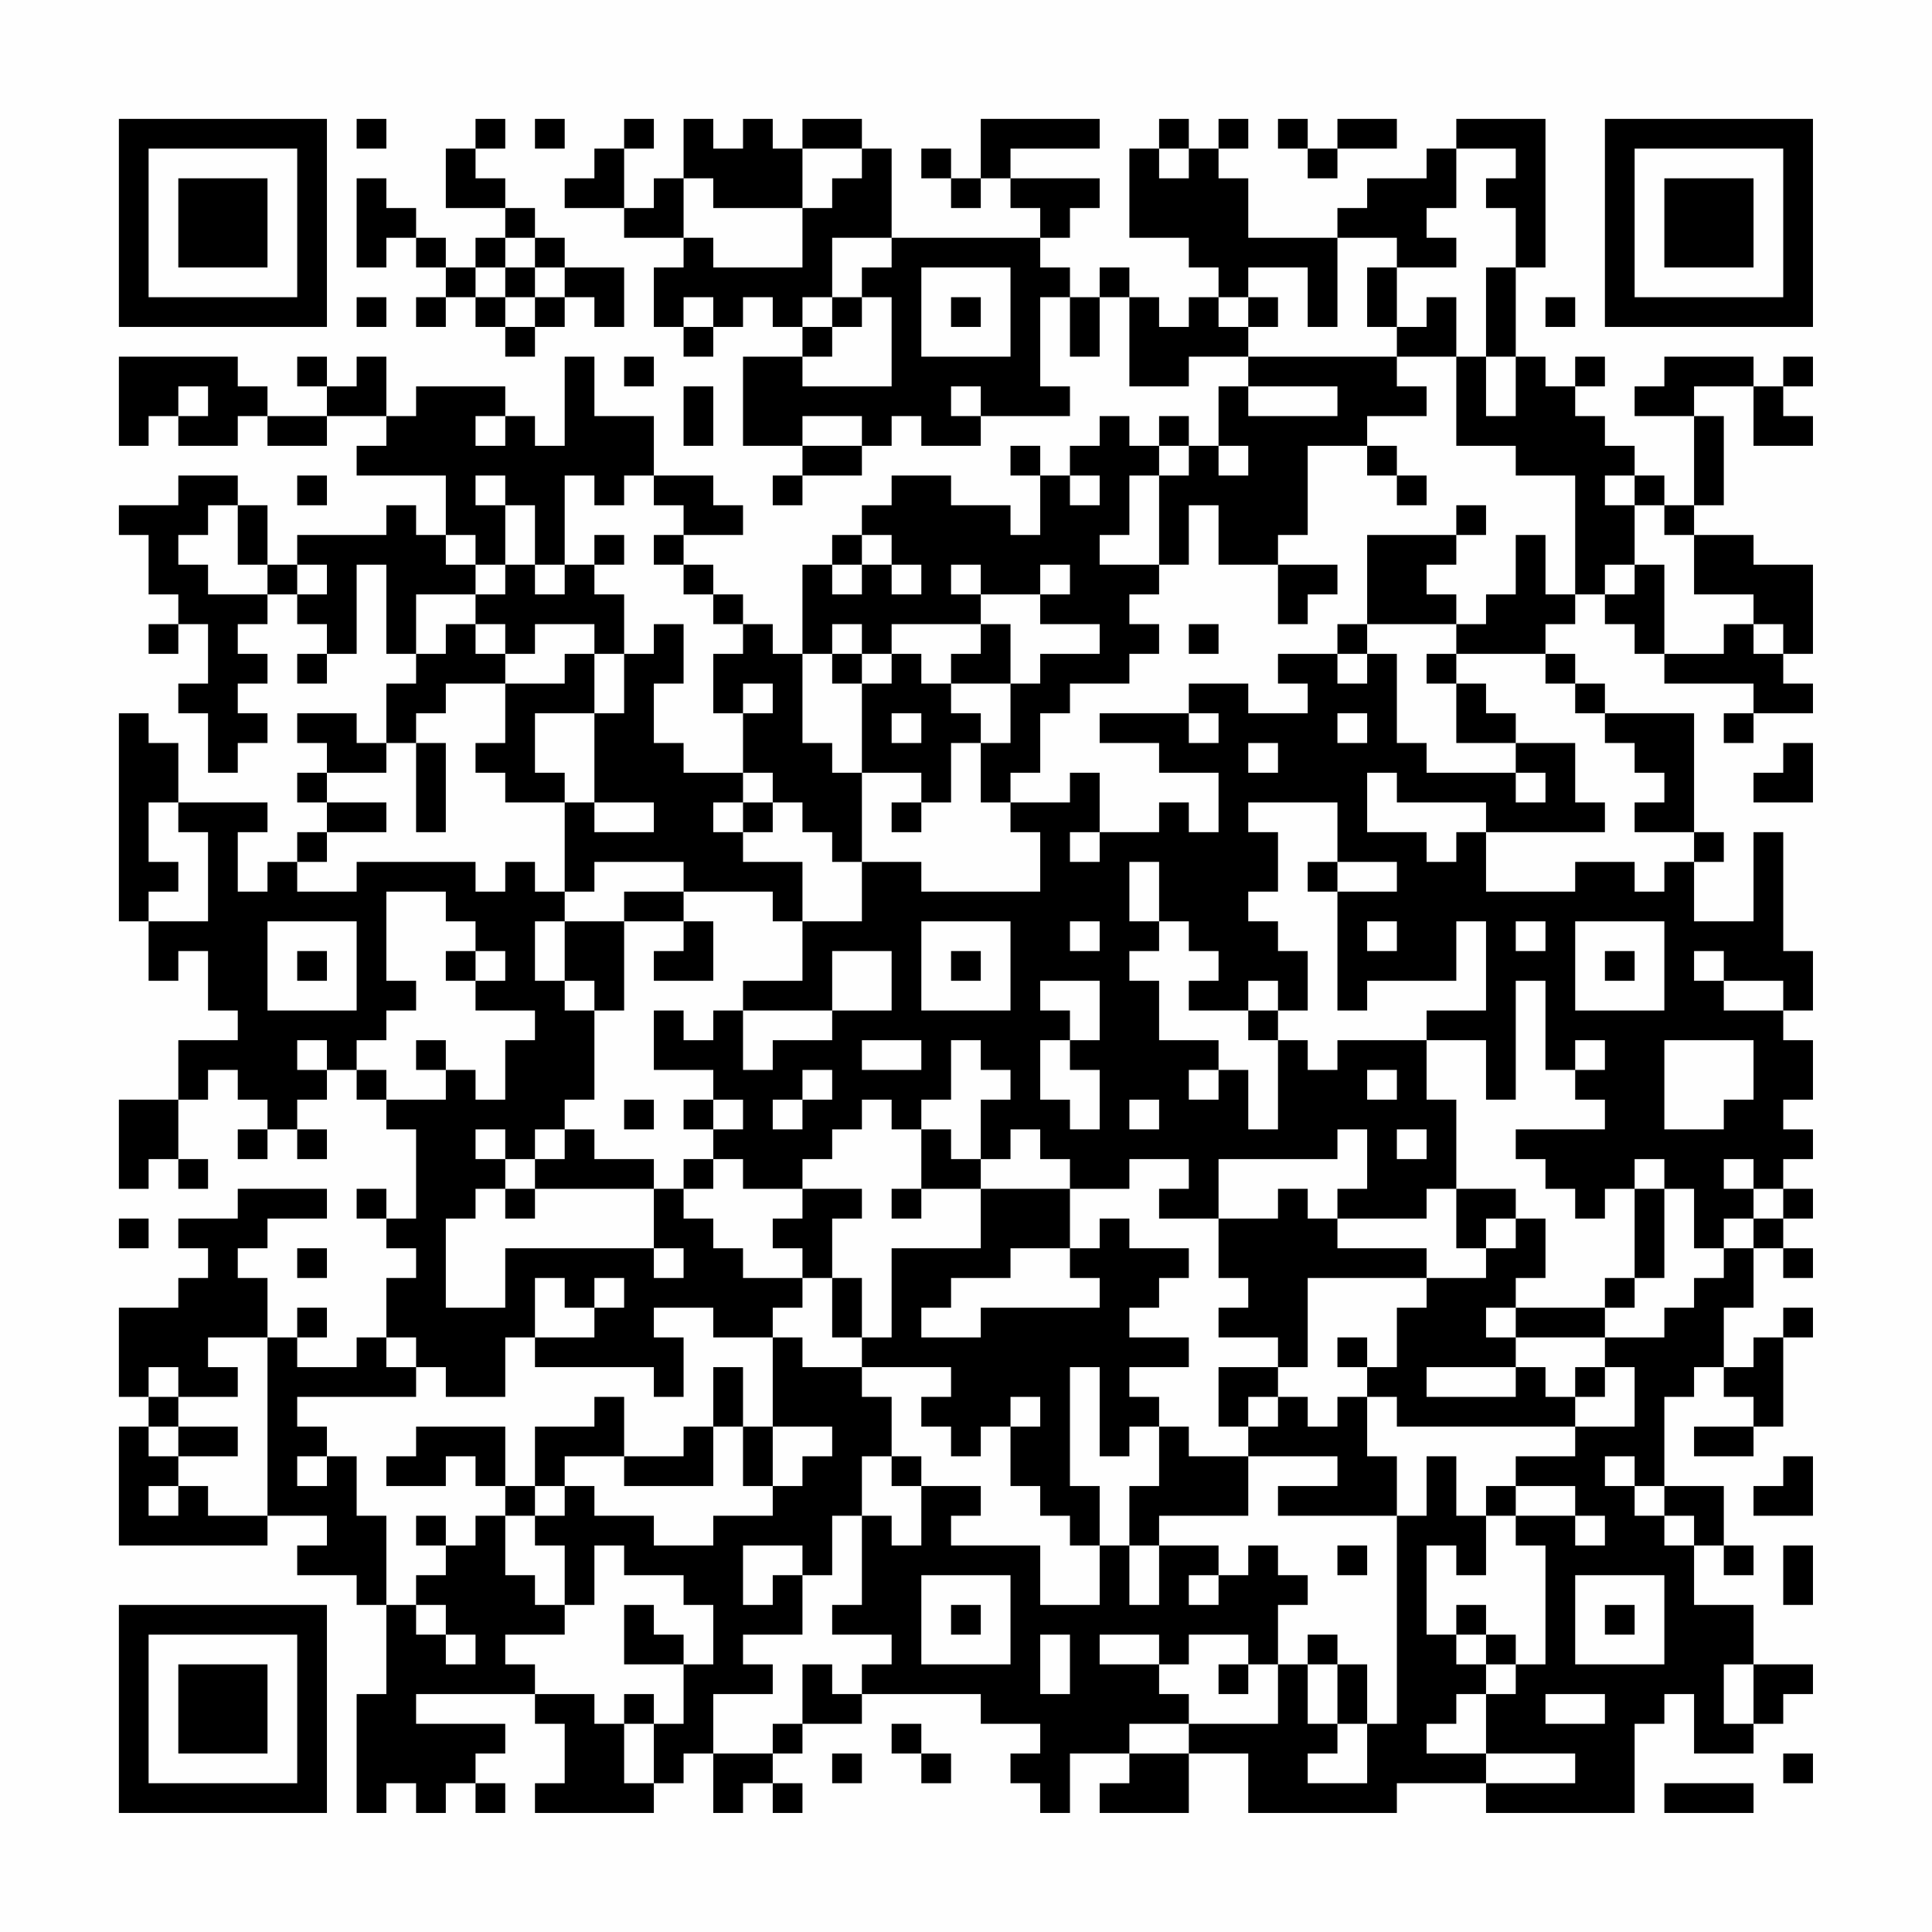 <?xml version="1.0" encoding="UTF-8"?>
<svg xmlns="http://www.w3.org/2000/svg" version="1.1" width="300" height="300" viewBox="0 0 300 300"><rect x="0" y="0" width="300" height="300" fill="#fefefe"/><g transform="scale(4.615)"><g transform="translate(4,4)"><path fill-rule="evenodd" d="M8 0L8 1L9 1L9 0ZM12 0L12 1L11 1L11 3L13 3L13 4L12 4L12 5L11 5L11 4L10 4L10 3L9 3L9 2L8 2L8 5L9 5L9 4L10 4L10 5L11 5L11 6L10 6L10 7L11 7L11 6L12 6L12 7L13 7L13 8L14 8L14 7L15 7L15 6L16 6L16 7L17 7L17 5L15 5L15 4L14 4L14 3L13 3L13 2L12 2L12 1L13 1L13 0ZM14 0L14 1L15 1L15 0ZM17 0L17 1L16 1L16 2L15 2L15 3L17 3L17 4L19 4L19 5L18 5L18 7L19 7L19 8L20 8L20 7L21 7L21 6L22 6L22 7L23 7L23 8L21 8L21 11L23 11L23 12L22 12L22 13L23 13L23 12L25 12L25 11L26 11L26 10L27 10L27 11L29 11L29 10L32 10L32 9L31 9L31 6L32 6L32 8L33 8L33 6L34 6L34 9L36 9L36 8L38 8L38 9L37 9L37 11L36 11L36 10L35 10L35 11L34 11L34 10L33 10L33 11L32 11L32 12L31 12L31 11L30 11L30 12L31 12L31 14L30 14L30 13L28 13L28 12L26 12L26 13L25 13L25 14L24 14L24 15L23 15L23 18L22 18L22 17L21 17L21 16L20 16L20 15L19 15L19 14L21 14L21 13L20 13L20 12L18 12L18 10L16 10L16 8L15 8L15 11L14 11L14 10L13 10L13 9L10 9L10 10L9 10L9 8L8 8L8 9L7 9L7 8L6 8L6 9L7 9L7 10L5 10L5 9L4 9L4 8L0 8L0 11L1 11L1 10L2 10L2 11L4 11L4 10L5 10L5 11L7 11L7 10L9 10L9 11L8 11L8 12L11 12L11 14L10 14L10 13L9 13L9 14L6 14L6 15L5 15L5 13L4 13L4 12L2 12L2 13L0 13L0 14L1 14L1 16L2 16L2 17L1 17L1 18L2 18L2 17L3 17L3 19L2 19L2 20L3 20L3 22L4 22L4 21L5 21L5 20L4 20L4 19L5 19L5 18L4 18L4 17L5 17L5 16L6 16L6 17L7 17L7 18L6 18L6 19L7 19L7 18L8 18L8 15L9 15L9 18L10 18L10 19L9 19L9 21L8 21L8 20L6 20L6 21L7 21L7 22L6 22L6 23L7 23L7 24L6 24L6 25L5 25L5 26L4 26L4 24L5 24L5 23L2 23L2 21L1 21L1 20L0 20L0 27L1 27L1 29L2 29L2 28L3 28L3 30L4 30L4 31L2 31L2 33L0 33L0 36L1 36L1 35L2 35L2 36L3 36L3 35L2 35L2 33L3 33L3 32L4 32L4 33L5 33L5 34L4 34L4 35L5 35L5 34L6 34L6 35L7 35L7 34L6 34L6 33L7 33L7 32L8 32L8 33L9 33L9 34L10 34L10 37L9 37L9 36L8 36L8 37L9 37L9 38L10 38L10 39L9 39L9 41L8 41L8 42L6 42L6 41L7 41L7 40L6 40L6 41L5 41L5 39L4 39L4 38L5 38L5 37L7 37L7 36L4 36L4 37L2 37L2 38L3 38L3 39L2 39L2 40L0 40L0 43L1 43L1 44L0 44L0 48L5 48L5 47L7 47L7 48L6 48L6 49L8 49L8 50L9 50L9 53L8 53L8 57L9 57L9 56L10 56L10 57L11 57L11 56L12 56L12 57L13 57L13 56L12 56L12 55L13 55L13 54L10 54L10 53L14 53L14 54L15 54L15 56L14 56L14 57L18 57L18 56L19 56L19 55L20 55L20 57L21 57L21 56L22 56L22 57L23 57L23 56L22 56L22 55L23 55L23 54L25 54L25 53L29 53L29 54L31 54L31 55L30 55L30 56L31 56L31 57L32 57L32 55L34 55L34 56L33 56L33 57L36 57L36 55L38 55L38 57L43 57L43 56L46 56L46 57L51 57L51 54L52 54L52 53L53 53L53 55L55 55L55 54L56 54L56 53L57 53L57 52L55 52L55 50L53 50L53 48L54 48L54 49L55 49L55 48L54 48L54 46L52 46L52 43L53 43L53 42L54 42L54 43L55 43L55 44L53 44L53 45L55 45L55 44L56 44L56 41L57 41L57 40L56 40L56 41L55 41L55 42L54 42L54 40L55 40L55 38L56 38L56 39L57 39L57 38L56 38L56 37L57 37L57 36L56 36L56 35L57 35L57 34L56 34L56 33L57 33L57 31L56 31L56 30L57 30L57 28L56 28L56 24L55 24L55 27L53 27L53 25L54 25L54 24L53 24L53 20L50 20L50 19L49 19L49 18L48 18L48 17L49 17L49 16L50 16L50 17L51 17L51 18L52 18L52 19L55 19L55 20L54 20L54 21L55 21L55 20L57 20L57 19L56 19L56 18L57 18L57 15L55 15L55 14L53 14L53 13L54 13L54 10L53 10L53 9L55 9L55 11L57 11L57 10L56 10L56 9L57 9L57 8L56 8L56 9L55 9L55 8L52 8L52 9L51 9L51 10L53 10L53 13L52 13L52 12L51 12L51 11L50 11L50 10L49 10L49 9L50 9L50 8L49 8L49 9L48 9L48 8L47 8L47 5L48 5L48 0L45 0L45 1L44 1L44 2L42 2L42 3L41 3L41 4L38 4L38 2L37 2L37 1L38 1L38 0L37 0L37 1L36 1L36 0L35 0L35 1L34 1L34 4L36 4L36 5L37 5L37 6L36 6L36 7L35 7L35 6L34 6L34 5L33 5L33 6L32 6L32 5L31 5L31 4L32 4L32 3L33 3L33 2L30 2L30 1L33 1L33 0L29 0L29 2L28 2L28 1L27 1L27 2L28 2L28 3L29 3L29 2L30 2L30 3L31 3L31 4L26 4L26 1L25 1L25 0L23 0L23 1L22 1L22 0L21 0L21 1L20 1L20 0L19 0L19 2L18 2L18 3L17 3L17 1L18 1L18 0ZM39 0L39 1L40 1L40 2L41 2L41 1L43 1L43 0L41 0L41 1L40 1L40 0ZM23 1L23 3L20 3L20 2L19 2L19 4L20 4L20 5L23 5L23 3L24 3L24 2L25 2L25 1ZM35 1L35 2L36 2L36 1ZM45 1L45 3L44 3L44 4L45 4L45 5L43 5L43 4L41 4L41 7L40 7L40 5L38 5L38 6L37 6L37 7L38 7L38 8L43 8L43 9L44 9L44 10L42 10L42 11L40 11L40 14L39 14L39 15L37 15L37 13L36 13L36 15L35 15L35 12L36 12L36 11L35 11L35 12L34 12L34 14L33 14L33 15L35 15L35 16L34 16L34 17L35 17L35 18L34 18L34 19L32 19L32 20L31 20L31 22L30 22L30 23L29 23L29 21L30 21L30 19L31 19L31 18L33 18L33 17L31 17L31 16L32 16L32 15L31 15L31 16L29 16L29 15L28 15L28 16L29 16L29 17L26 17L26 18L25 18L25 17L24 17L24 18L23 18L23 21L24 21L24 22L25 22L25 25L24 25L24 24L23 24L23 23L22 23L22 22L21 22L21 20L22 20L22 19L21 19L21 20L20 20L20 18L21 18L21 17L20 17L20 16L19 16L19 15L18 15L18 14L19 14L19 13L18 13L18 12L17 12L17 13L16 13L16 12L15 12L15 15L14 15L14 13L13 13L13 12L12 12L12 13L13 13L13 15L12 15L12 14L11 14L11 15L12 15L12 16L10 16L10 18L11 18L11 17L12 17L12 18L13 18L13 19L11 19L11 20L10 20L10 21L9 21L9 22L7 22L7 23L9 23L9 24L7 24L7 25L6 25L6 26L8 26L8 25L12 25L12 26L13 26L13 25L14 25L14 26L15 26L15 27L14 27L14 29L15 29L15 30L16 30L16 33L15 33L15 34L14 34L14 35L13 35L13 34L12 34L12 35L13 35L13 36L12 36L12 37L11 37L11 40L13 40L13 38L18 38L18 39L19 39L19 38L18 38L18 36L19 36L19 37L20 37L20 38L21 38L21 39L23 39L23 40L22 40L22 41L20 41L20 40L18 40L18 41L19 41L19 43L18 43L18 42L14 42L14 41L16 41L16 40L17 40L17 39L16 39L16 40L15 40L15 39L14 39L14 41L13 41L13 43L11 43L11 42L10 42L10 41L9 41L9 42L10 42L10 43L6 43L6 44L7 44L7 45L6 45L6 46L7 46L7 45L8 45L8 47L9 47L9 50L10 50L10 51L11 51L11 52L12 52L12 51L11 51L11 50L10 50L10 49L11 49L11 48L12 48L12 47L13 47L13 49L14 49L14 50L15 50L15 51L13 51L13 52L14 52L14 53L16 53L16 54L17 54L17 56L18 56L18 54L19 54L19 52L20 52L20 50L19 50L19 49L17 49L17 48L16 48L16 50L15 50L15 48L14 48L14 47L15 47L15 46L16 46L16 47L18 47L18 48L20 48L20 47L22 47L22 46L23 46L23 45L24 45L24 44L22 44L22 41L23 41L23 42L25 42L25 43L26 43L26 45L25 45L25 47L24 47L24 49L23 49L23 48L21 48L21 50L22 50L22 49L23 49L23 51L21 51L21 52L22 52L22 53L20 53L20 55L22 55L22 54L23 54L23 52L24 52L24 53L25 53L25 52L26 52L26 51L24 51L24 50L25 50L25 47L26 47L26 48L27 48L27 46L29 46L29 47L28 47L28 48L31 48L31 50L33 50L33 48L34 48L34 50L35 50L35 48L37 48L37 49L36 49L36 50L37 50L37 49L38 49L38 48L39 48L39 49L40 49L40 50L39 50L39 52L38 52L38 51L36 51L36 52L35 52L35 51L33 51L33 52L35 52L35 53L36 53L36 54L34 54L34 55L36 55L36 54L39 54L39 52L40 52L40 54L41 54L41 55L40 55L40 56L42 56L42 54L43 54L43 47L44 47L44 45L45 45L45 47L46 47L46 49L45 49L45 48L44 48L44 51L45 51L45 52L46 52L46 53L45 53L45 54L44 54L44 55L46 55L46 56L49 56L49 55L46 55L46 53L47 53L47 52L48 52L48 48L47 48L47 47L49 47L49 48L50 48L50 47L49 47L49 46L47 46L47 45L49 45L49 44L51 44L51 42L50 42L50 41L52 41L52 40L53 40L53 39L54 39L54 38L55 38L55 37L56 37L56 36L55 36L55 35L54 35L54 36L55 36L55 37L54 37L54 38L53 38L53 36L52 36L52 35L51 35L51 36L50 36L50 37L49 37L49 36L48 36L48 35L47 35L47 34L50 34L50 33L49 33L49 32L50 32L50 31L49 31L49 32L48 32L48 29L47 29L47 33L46 33L46 31L44 31L44 30L46 30L46 27L45 27L45 29L42 29L42 30L41 30L41 26L43 26L43 25L41 25L41 23L38 23L38 24L39 24L39 26L38 26L38 27L39 27L39 28L40 28L40 30L39 30L39 29L38 29L38 30L36 30L36 29L37 29L37 28L36 28L36 27L35 27L35 25L34 25L34 27L35 27L35 28L34 28L34 29L35 29L35 31L37 31L37 32L36 32L36 33L37 33L37 32L38 32L38 34L39 34L39 31L40 31L40 32L41 32L41 31L44 31L44 33L45 33L45 36L44 36L44 37L41 37L41 36L42 36L42 34L41 34L41 35L37 35L37 37L35 37L35 36L36 36L36 35L34 35L34 36L32 36L32 35L31 35L31 34L30 34L30 35L29 35L29 33L30 33L30 32L29 32L29 31L28 31L28 33L27 33L27 34L26 34L26 33L25 33L25 34L24 34L24 35L23 35L23 36L21 36L21 35L20 35L20 34L21 34L21 33L20 33L20 32L18 32L18 30L19 30L19 31L20 31L20 30L21 30L21 32L22 32L22 31L24 31L24 30L26 30L26 28L24 28L24 30L21 30L21 29L23 29L23 27L25 27L25 25L27 25L27 26L31 26L31 24L30 24L30 23L32 23L32 22L33 22L33 24L32 24L32 25L33 25L33 24L35 24L35 23L36 23L36 24L37 24L37 22L35 22L35 21L33 21L33 20L36 20L36 21L37 21L37 20L36 20L36 19L38 19L38 20L40 20L40 19L39 19L39 18L41 18L41 19L42 19L42 18L43 18L43 21L44 21L44 22L47 22L47 23L48 23L48 22L47 22L47 21L49 21L49 23L50 23L50 24L46 24L46 23L43 23L43 22L42 22L42 24L44 24L44 25L45 25L45 24L46 24L46 26L49 26L49 25L51 25L51 26L52 26L52 25L53 25L53 24L51 24L51 23L52 23L52 22L51 22L51 21L50 21L50 20L49 20L49 19L48 19L48 18L45 18L45 17L46 17L46 16L47 16L47 14L48 14L48 16L49 16L49 12L47 12L47 11L45 11L45 8L46 8L46 10L47 10L47 8L46 8L46 5L47 5L47 3L46 3L46 2L47 2L47 1ZM13 4L13 5L12 5L12 6L13 6L13 7L14 7L14 6L15 6L15 5L14 5L14 4ZM24 4L24 6L23 6L23 7L24 7L24 8L23 8L23 9L26 9L26 6L25 6L25 5L26 5L26 4ZM13 5L13 6L14 6L14 5ZM27 5L27 8L30 8L30 5ZM42 5L42 7L43 7L43 8L45 8L45 6L44 6L44 7L43 7L43 5ZM8 6L8 7L9 7L9 6ZM19 6L19 7L20 7L20 6ZM24 6L24 7L25 7L25 6ZM28 6L28 7L29 7L29 6ZM38 6L38 7L39 7L39 6ZM48 6L48 7L49 7L49 6ZM17 8L17 9L18 9L18 8ZM2 9L2 10L3 10L3 9ZM19 9L19 11L20 11L20 9ZM28 9L28 10L29 10L29 9ZM38 9L38 10L41 10L41 9ZM12 10L12 11L13 11L13 10ZM23 10L23 11L25 11L25 10ZM37 11L37 12L38 12L38 11ZM42 11L42 12L43 12L43 13L44 13L44 12L43 12L43 11ZM6 12L6 13L7 13L7 12ZM32 12L32 13L33 13L33 12ZM50 12L50 13L51 13L51 15L50 15L50 16L51 16L51 15L52 15L52 18L54 18L54 17L55 17L55 18L56 18L56 17L55 17L55 16L53 16L53 14L52 14L52 13L51 13L51 12ZM3 13L3 14L2 14L2 15L3 15L3 16L5 16L5 15L4 15L4 13ZM45 13L45 14L42 14L42 17L41 17L41 18L42 18L42 17L45 17L45 16L44 16L44 15L45 15L45 14L46 14L46 13ZM16 14L16 15L15 15L15 16L14 16L14 15L13 15L13 16L12 16L12 17L13 17L13 18L14 18L14 17L16 17L16 18L15 18L15 19L13 19L13 21L12 21L12 22L13 22L13 23L15 23L15 26L16 26L16 25L19 25L19 26L17 26L17 27L15 27L15 29L16 29L16 30L17 30L17 27L19 27L19 28L18 28L18 29L20 29L20 27L19 27L19 26L22 26L22 27L23 27L23 25L21 25L21 24L22 24L22 23L21 23L21 22L19 22L19 21L18 21L18 19L19 19L19 17L18 17L18 18L17 18L17 16L16 16L16 15L17 15L17 14ZM25 14L25 15L24 15L24 16L25 16L25 15L26 15L26 16L27 16L27 15L26 15L26 14ZM6 15L6 16L7 16L7 15ZM39 15L39 17L40 17L40 16L41 16L41 15ZM29 17L29 18L28 18L28 19L27 19L27 18L26 18L26 19L25 19L25 18L24 18L24 19L25 19L25 22L27 22L27 23L26 23L26 24L27 24L27 23L28 23L28 21L29 21L29 20L28 20L28 19L30 19L30 17ZM36 17L36 18L37 18L37 17ZM16 18L16 20L14 20L14 22L15 22L15 23L16 23L16 24L18 24L18 23L16 23L16 20L17 20L17 18ZM44 18L44 19L45 19L45 21L47 21L47 20L46 20L46 19L45 19L45 18ZM26 20L26 21L27 21L27 20ZM41 20L41 21L42 21L42 20ZM10 21L10 24L11 24L11 21ZM38 21L38 22L39 22L39 21ZM56 21L56 22L55 22L55 23L57 23L57 21ZM1 23L1 25L2 25L2 26L1 26L1 27L3 27L3 24L2 24L2 23ZM20 23L20 24L21 24L21 23ZM40 25L40 26L41 26L41 25ZM9 26L9 29L10 29L10 30L9 30L9 31L8 31L8 32L9 32L9 33L11 33L11 32L12 32L12 33L13 33L13 31L14 31L14 30L12 30L12 29L13 29L13 28L12 28L12 27L11 27L11 26ZM5 27L5 30L8 30L8 27ZM27 27L27 30L30 30L30 27ZM32 27L32 28L33 28L33 27ZM42 27L42 28L43 28L43 27ZM47 27L47 28L48 28L48 27ZM49 27L49 30L52 30L52 27ZM6 28L6 29L7 29L7 28ZM11 28L11 29L12 29L12 28ZM28 28L28 29L29 29L29 28ZM50 28L50 29L51 29L51 28ZM53 28L53 29L54 29L54 30L56 30L56 29L54 29L54 28ZM31 29L31 30L32 30L32 31L31 31L31 33L32 33L32 34L33 34L33 32L32 32L32 31L33 31L33 29ZM38 30L38 31L39 31L39 30ZM6 31L6 32L7 32L7 31ZM10 31L10 32L11 32L11 31ZM25 31L25 32L27 32L27 31ZM52 31L52 34L54 34L54 33L55 33L55 31ZM23 32L23 33L22 33L22 34L23 34L23 33L24 33L24 32ZM42 32L42 33L43 33L43 32ZM17 33L17 34L18 34L18 33ZM19 33L19 34L20 34L20 33ZM34 33L34 34L35 34L35 33ZM15 34L15 35L14 35L14 36L13 36L13 37L14 37L14 36L18 36L18 35L16 35L16 34ZM27 34L27 36L26 36L26 37L27 37L27 36L29 36L29 38L26 38L26 41L25 41L25 39L24 39L24 37L25 37L25 36L23 36L23 37L22 37L22 38L23 38L23 39L24 39L24 41L25 41L25 42L28 42L28 43L27 43L27 44L28 44L28 45L29 45L29 44L30 44L30 46L31 46L31 47L32 47L32 48L33 48L33 46L32 46L32 42L33 42L33 45L34 45L34 44L35 44L35 46L34 46L34 48L35 48L35 47L38 47L38 45L41 45L41 46L39 46L39 47L43 47L43 45L42 45L42 43L43 43L43 44L49 44L49 43L50 43L50 42L49 42L49 43L48 43L48 42L47 42L47 41L50 41L50 40L51 40L51 39L52 39L52 36L51 36L51 39L50 39L50 40L47 40L47 39L48 39L48 37L47 37L47 36L45 36L45 38L46 38L46 39L44 39L44 38L41 38L41 37L40 37L40 36L39 36L39 37L37 37L37 39L38 39L38 40L37 40L37 41L39 41L39 42L37 42L37 44L38 44L38 45L36 45L36 44L35 44L35 43L34 43L34 42L36 42L36 41L34 41L34 40L35 40L35 39L36 39L36 38L34 38L34 37L33 37L33 38L32 38L32 36L29 36L29 35L28 35L28 34ZM43 34L43 35L44 35L44 34ZM19 35L19 36L20 36L20 35ZM0 37L0 38L1 38L1 37ZM46 37L46 38L47 38L47 37ZM6 38L6 39L7 39L7 38ZM30 38L30 39L28 39L28 40L27 40L27 41L29 41L29 40L33 40L33 39L32 39L32 38ZM40 39L40 42L39 42L39 43L38 43L38 44L39 44L39 43L40 43L40 44L41 44L41 43L42 43L42 42L43 42L43 40L44 40L44 39ZM46 40L46 41L47 41L47 40ZM3 41L3 42L4 42L4 43L2 43L2 42L1 42L1 43L2 43L2 44L1 44L1 45L2 45L2 46L1 46L1 47L2 47L2 46L3 46L3 47L5 47L5 41ZM41 41L41 42L42 42L42 41ZM20 42L20 44L19 44L19 45L17 45L17 43L16 43L16 44L14 44L14 46L13 46L13 44L10 44L10 45L9 45L9 46L11 46L11 45L12 45L12 46L13 46L13 47L14 47L14 46L15 46L15 45L17 45L17 46L20 46L20 44L21 44L21 46L22 46L22 44L21 44L21 42ZM44 42L44 43L47 43L47 42ZM30 43L30 44L31 44L31 43ZM2 44L2 45L4 45L4 44ZM26 45L26 46L27 46L27 45ZM50 45L50 46L51 46L51 47L52 47L52 48L53 48L53 47L52 47L52 46L51 46L51 45ZM56 45L56 46L55 46L55 47L57 47L57 45ZM46 46L46 47L47 47L47 46ZM10 47L10 48L11 48L11 47ZM41 48L41 49L42 49L42 48ZM56 48L56 50L57 50L57 48ZM27 49L27 52L30 52L30 49ZM49 49L49 52L52 52L52 49ZM17 50L17 52L19 52L19 51L18 51L18 50ZM28 50L28 51L29 51L29 50ZM45 50L45 51L46 51L46 52L47 52L47 51L46 51L46 50ZM50 50L50 51L51 51L51 50ZM31 51L31 53L32 53L32 51ZM40 51L40 52L41 52L41 54L42 54L42 52L41 52L41 51ZM37 52L37 53L38 53L38 52ZM54 52L54 54L55 54L55 52ZM17 53L17 54L18 54L18 53ZM48 53L48 54L50 54L50 53ZM26 54L26 55L27 55L27 56L28 56L28 55L27 55L27 54ZM24 55L24 56L25 56L25 55ZM56 55L56 56L57 56L57 55ZM52 56L52 57L55 57L55 56ZM0 0L0 7L7 7L7 0ZM1 1L1 6L6 6L6 1ZM2 2L2 5L5 5L5 2ZM50 0L50 7L57 7L57 0ZM51 1L51 6L56 6L56 1ZM52 2L52 5L55 5L55 2ZM0 50L0 57L7 57L7 50ZM1 51L1 56L6 56L6 51ZM2 52L2 55L5 55L5 52Z" fill="#000000"/></g></g></svg>
